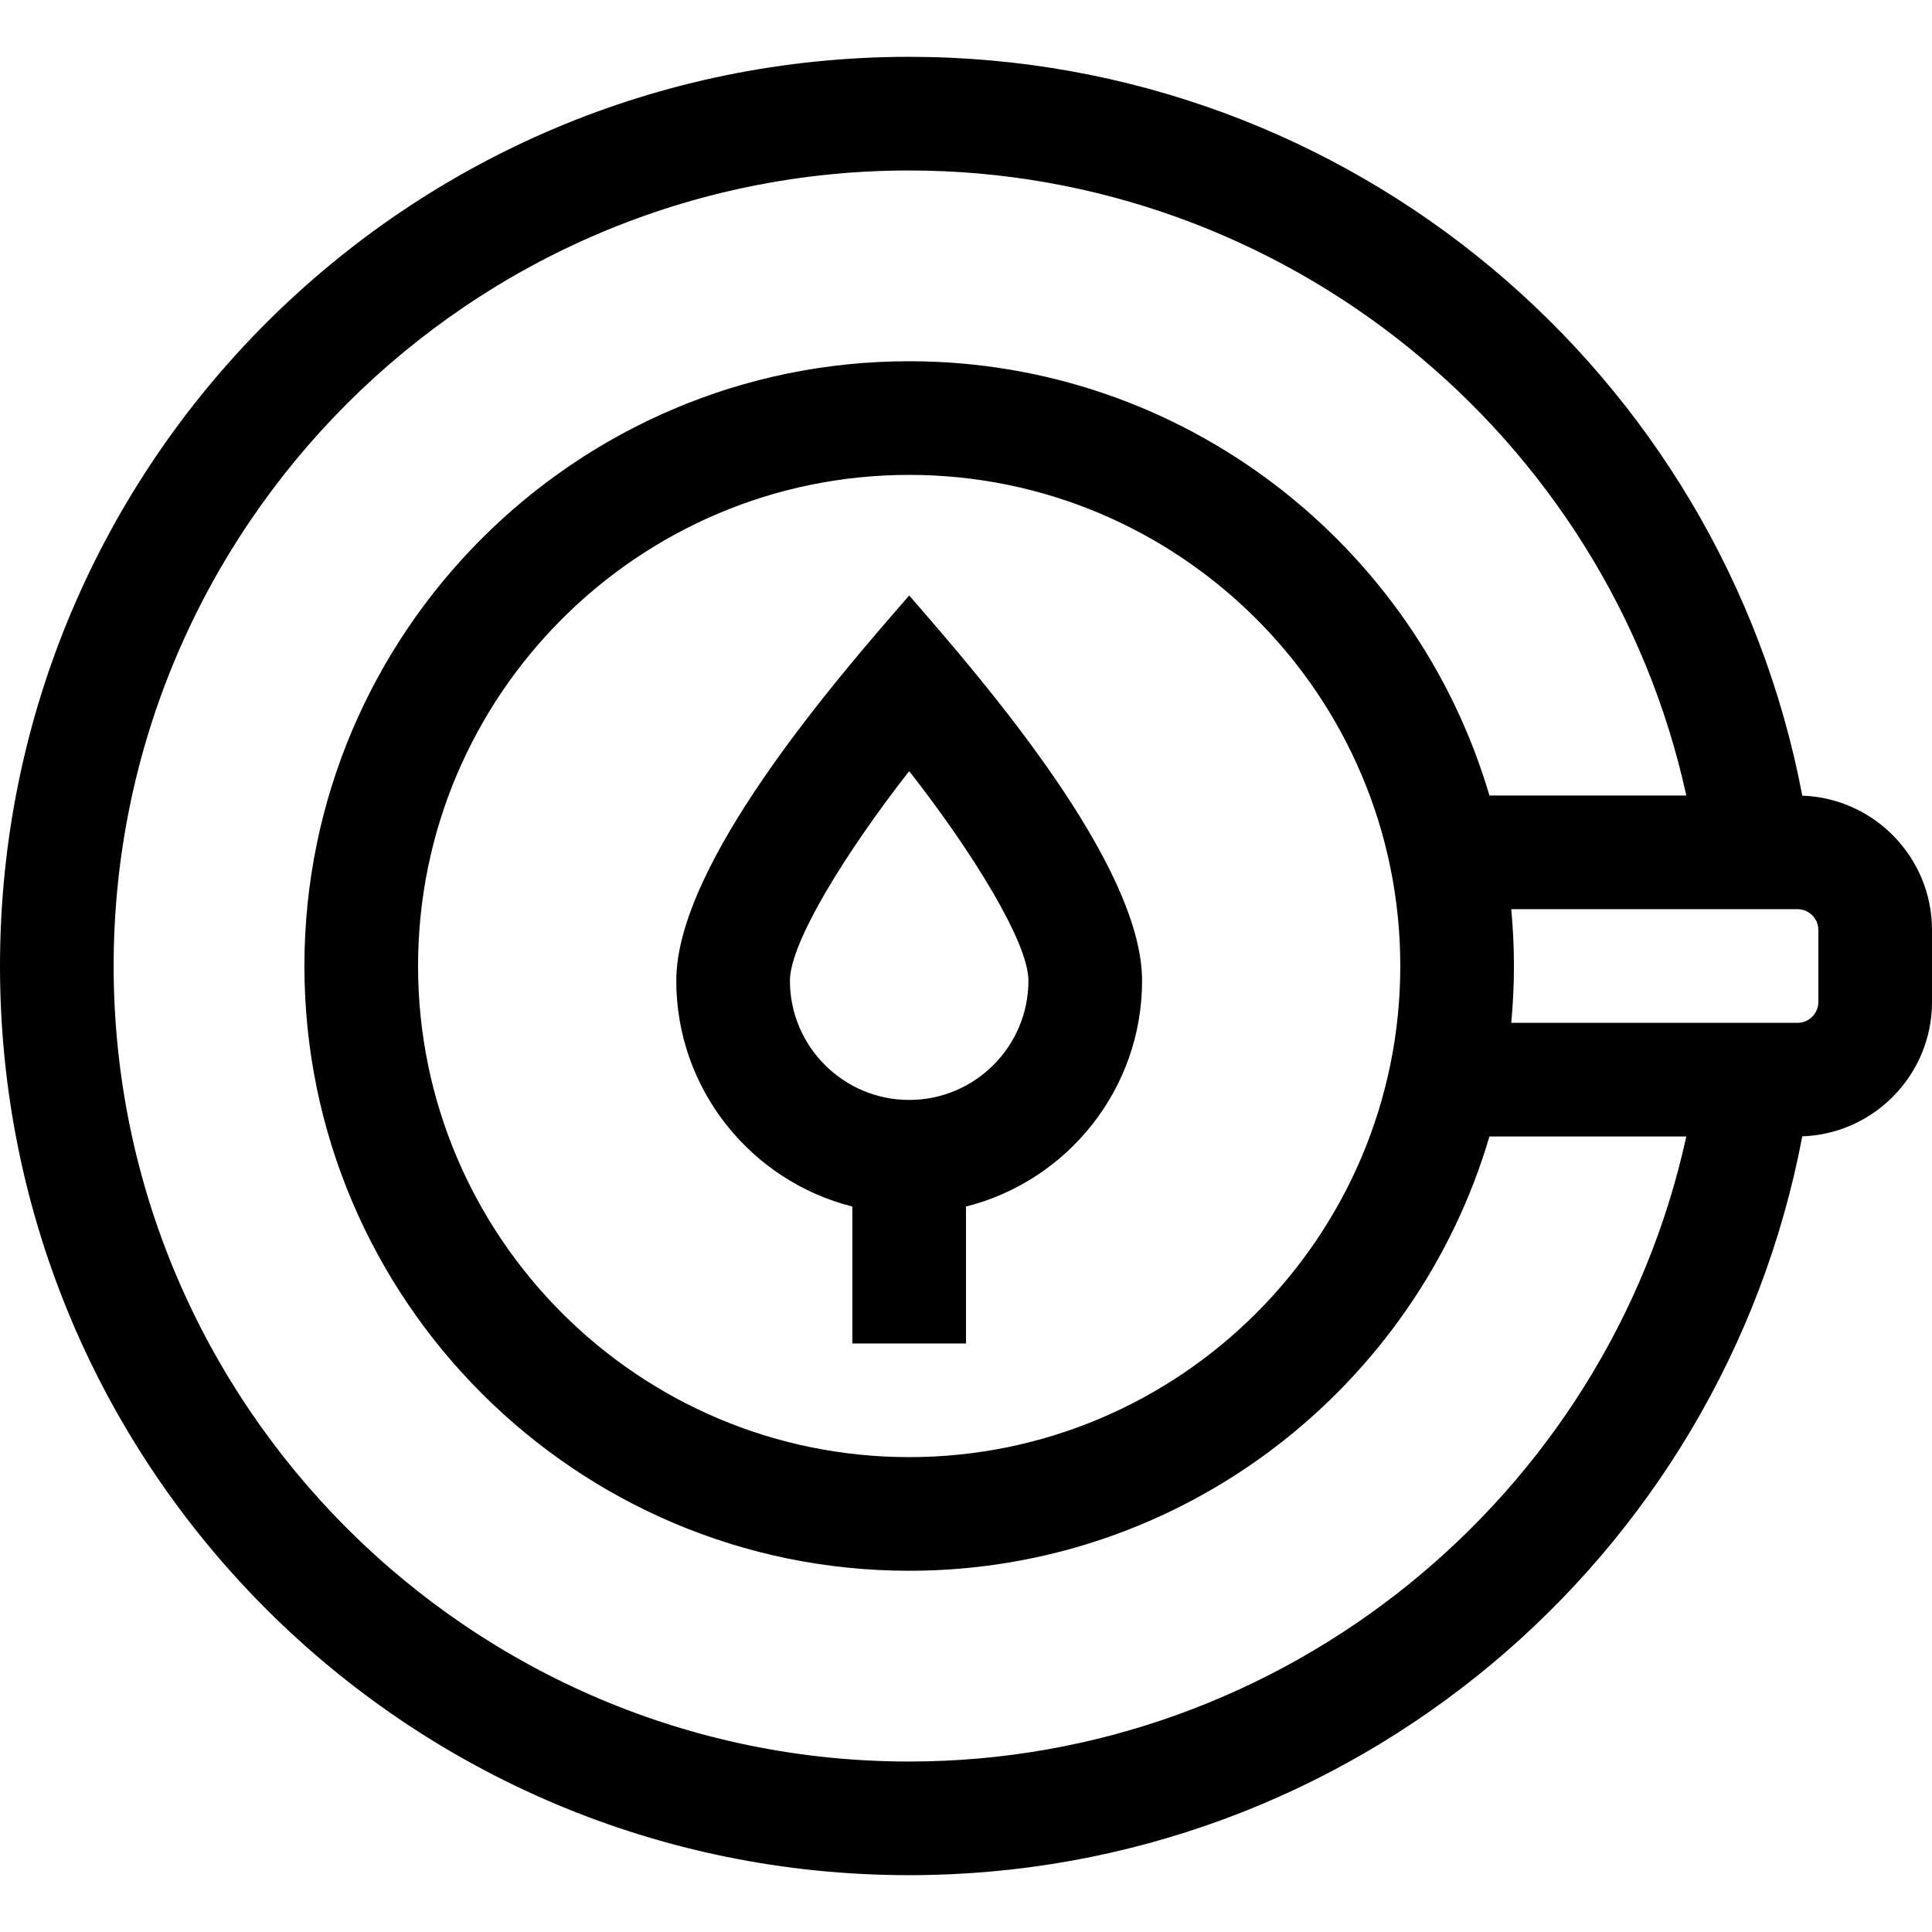 <svg id="Capa_1" enable-background="new 0 0 510 510" height="512" viewBox="0 0 510 510" width="512" xmlns="http://www.w3.org/2000/svg"><g><path d="m240 157.2c-20.013 22.94-61.48 70.98-61.48 101.676 0 28.728 19.808 52.909 46.48 59.623v36.144h30v-36.144c26.673-6.714 46.48-30.895 46.48-59.623 0-30.694-41.532-78.81-61.48-101.676zm0 133.157c-17.358 0-31.48-14.122-31.48-31.481 0-10.092 14.834-34.038 31.485-55.321 16.648 21.267 31.476 45.205 31.476 55.321-.001 17.359-14.123 31.481-31.481 31.481z"/><path d="m475.76 210.032c-21.246-111.862-119.371-195.032-235.76-195.032-132.638 0-240 107.341-240 240 0 132.638 107.341 240 240 240 116.621 0 214.554-83.38 235.76-195.031 18.993-.668 34.24-16.317 34.24-35.469v-19c0-19.152-15.247-34.801-34.24-35.468zm-235.76 254.968c-115.794 0-210-94.206-210-210s94.206-210 210-210c99.028 0 184.344 69.818 205.142 165h-51.967c-19.477-66.186-80.769-114.643-153.175-114.643-88.027 0-159.643 71.615-159.643 159.643s71.616 159.643 159.643 159.643c72.406 0 133.698-48.457 153.175-114.643h51.967c-20.798 95.182-106.114 165-205.142 165zm129.643-210c0 71.485-58.157 129.643-129.643 129.643s-129.643-58.158-129.643-129.643 58.158-129.643 129.643-129.643 129.643 58.158 129.643 129.643zm110.357 9.5c0 3.032-2.467 5.5-5.5 5.5h-75.567c.91-9.725.982-19.512 0-30h75.567c3.033 0 5.5 2.468 5.5 5.5z"/></g></svg>